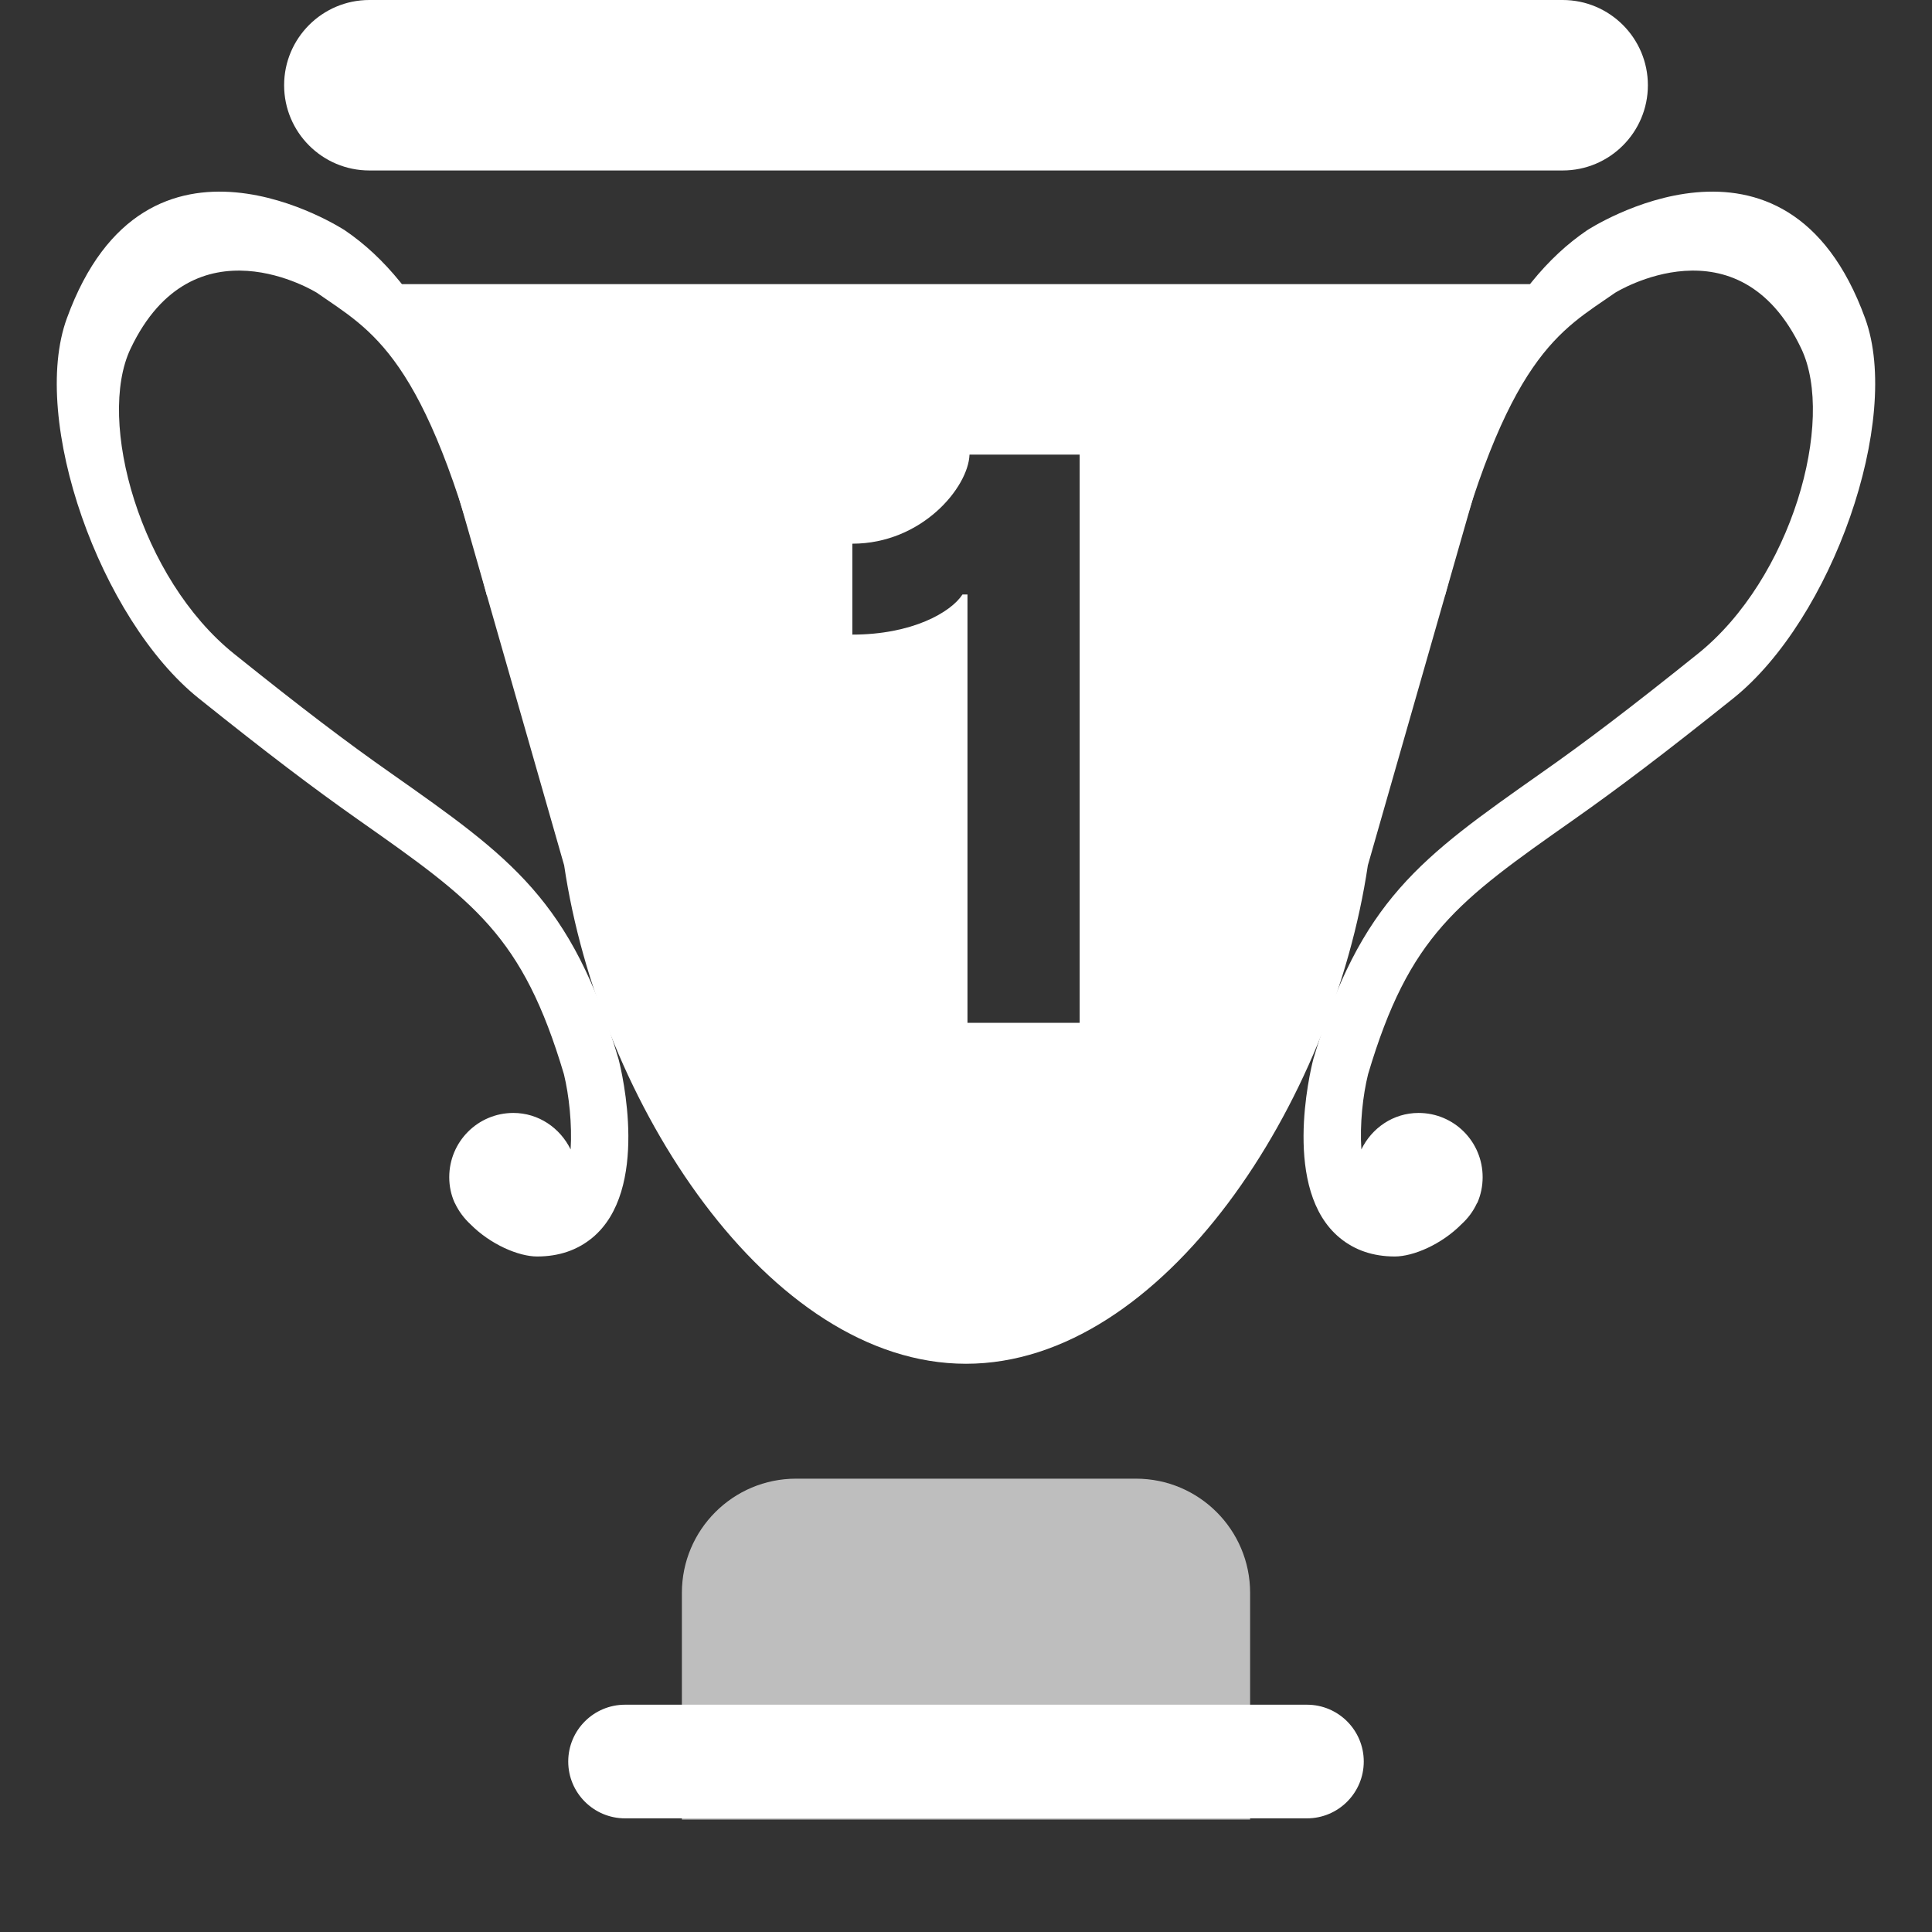 <?xml version="1.0" encoding="UTF-8"?>
<svg width="17px" height="17px" viewBox="0 0 17 17" version="1.1" xmlns="http://www.w3.org/2000/svg" xmlns:xlink="http://www.w3.org/1999/xlink">
    <rect x="0" y="0" width="17" height="17" fill="#333333" stroke="none"/>
    <!-- Generator: Sketch 61.2 (89653) - https://sketch.com -->
    <title>Icon_event</title>
    <desc>Created with Sketch.</desc>
    <g id="Decals-PG" stroke="none" stroke-width="1" fill="none" fill-rule="evenodd">
        <g id="Decal's-Property-Grid" transform="translate(-181, -1071)">
            <g id="Icons/16x16/Event" transform="translate(181.5, 1071)">
                <path d="M2.942,6.805 C2.549,6.53 2.153,6.229 1.561,5.754 C0.734,5.092 0.347,3.703 0.649,3.068 C1.205,1.899 2.288,2.576 2.288,2.576 C2.767,2.911 3.243,3.115 3.785,5.244 L4.114,5.248 C3.733,3.484 3.231,2.5 2.535,2.027 C2.535,2.027 0.787,0.877 0.088,2.802 C-0.238,3.696 0.379,5.448 1.249,6.145 C1.853,6.629 2.256,6.934 2.654,7.214 C3.675,7.932 4.098,8.23 4.462,9.452 C4.507,9.637 4.535,9.893 4.521,10.114 C4.429,9.926 4.24,9.793 4.017,9.793 C3.705,9.793 3.453,10.046 3.453,10.358 C3.453,10.438 3.469,10.512 3.499,10.58 C3.5,10.584 3.503,10.586 3.504,10.589 C3.537,10.659 3.584,10.721 3.639,10.772 C3.816,10.951 4.064,11.056 4.226,11.056 C4.417,11.056 4.578,11.001 4.71,10.893 C5.22,10.474 4.973,9.436 4.943,9.32 C4.528,7.92 3.998,7.548 2.942,6.805" id="Path" fill="#FFFFFF"></path>
                <path d="M15.912,2.802 C15.213,0.877 13.464,2.027 13.464,2.027 C12.768,2.5 12.267,3.484 11.886,5.248 L12.214,5.244 C12.756,3.115 13.232,2.911 13.712,2.576 C13.712,2.576 14.795,1.899 15.35,3.068 C15.652,3.703 15.265,5.092 14.438,5.754 C13.846,6.229 13.45,6.53 13.057,6.805 C12.002,7.548 11.471,7.92 11.056,9.32 C11.026,9.436 10.779,10.474 11.29,10.893 C11.421,11.001 11.583,11.056 11.773,11.056 C11.935,11.056 12.183,10.951 12.36,10.772 C12.416,10.721 12.463,10.659 12.495,10.589 C12.497,10.586 12.5,10.584 12.501,10.58 C12.53,10.512 12.546,10.438 12.546,10.358 C12.546,10.046 12.295,9.793 11.982,9.793 C11.759,9.793 11.57,9.926 11.479,10.114 C11.464,9.893 11.492,9.637 11.538,9.452 C11.901,8.23 12.324,7.932 13.345,7.214 C13.743,6.934 14.146,6.629 14.751,6.145 C15.621,5.448 16.237,3.696 15.912,2.802" id="Path" fill="#FFFFFF"></path>
                <path d="M9.495,13.011 L6.505,13.011 C5.95,13.011 5.5,13.461 5.5,14.016 L5.5,16.011 L10.5,16.011 L10.5,14.016 C10.5,13.461 10.05,13.011 9.495,13.011" id="Fill-4" fill="#BEBEBE"></path>
                <path d="M13,2.5 L11.536,7.614 C11.226,9.703 9.737,12 8,12 C6.263,12 4.774,9.703 4.464,7.614 L4.464,7.614 L3,2.5 L13,2.5 Z M9,4 L8.031,4 C8.02,4.29 7.611,4.784 7,4.784 L7,4.784 L7,5.584 C7.525,5.584 7.866,5.389 7.969,5.231 L7.969,5.231 L8.013,5.231 L8.013,9 L9,9 L9,4 Z" id="Combined-Shape" fill="#FFFFFF"></path>
                <path d="M11,15 L5,15 C4.724,15 4.5,15.224 4.5,15.5 C4.5,15.776 4.724,16 5,16 L11,16 C11.276,16 11.5,15.776 11.5,15.5 C11.5,15.224 11.276,15 11,15 L11,15 Z" id="Path" fill="#FFFFFF"></path>
                <path d="M13.25,0 L2.75,0 C2.336,0 2,0.336 2,0.75 C2,1.164 2.336,1.5 2.75,1.5 L13.25,1.5 C13.664,1.5 14,1.164 14,0.75 C14,0.336 13.664,0 13.25,0 L13.25,0 Z" id="Path" fill="#FFFFFF"></path>
            </g>
        </g>
    </g>
</svg>